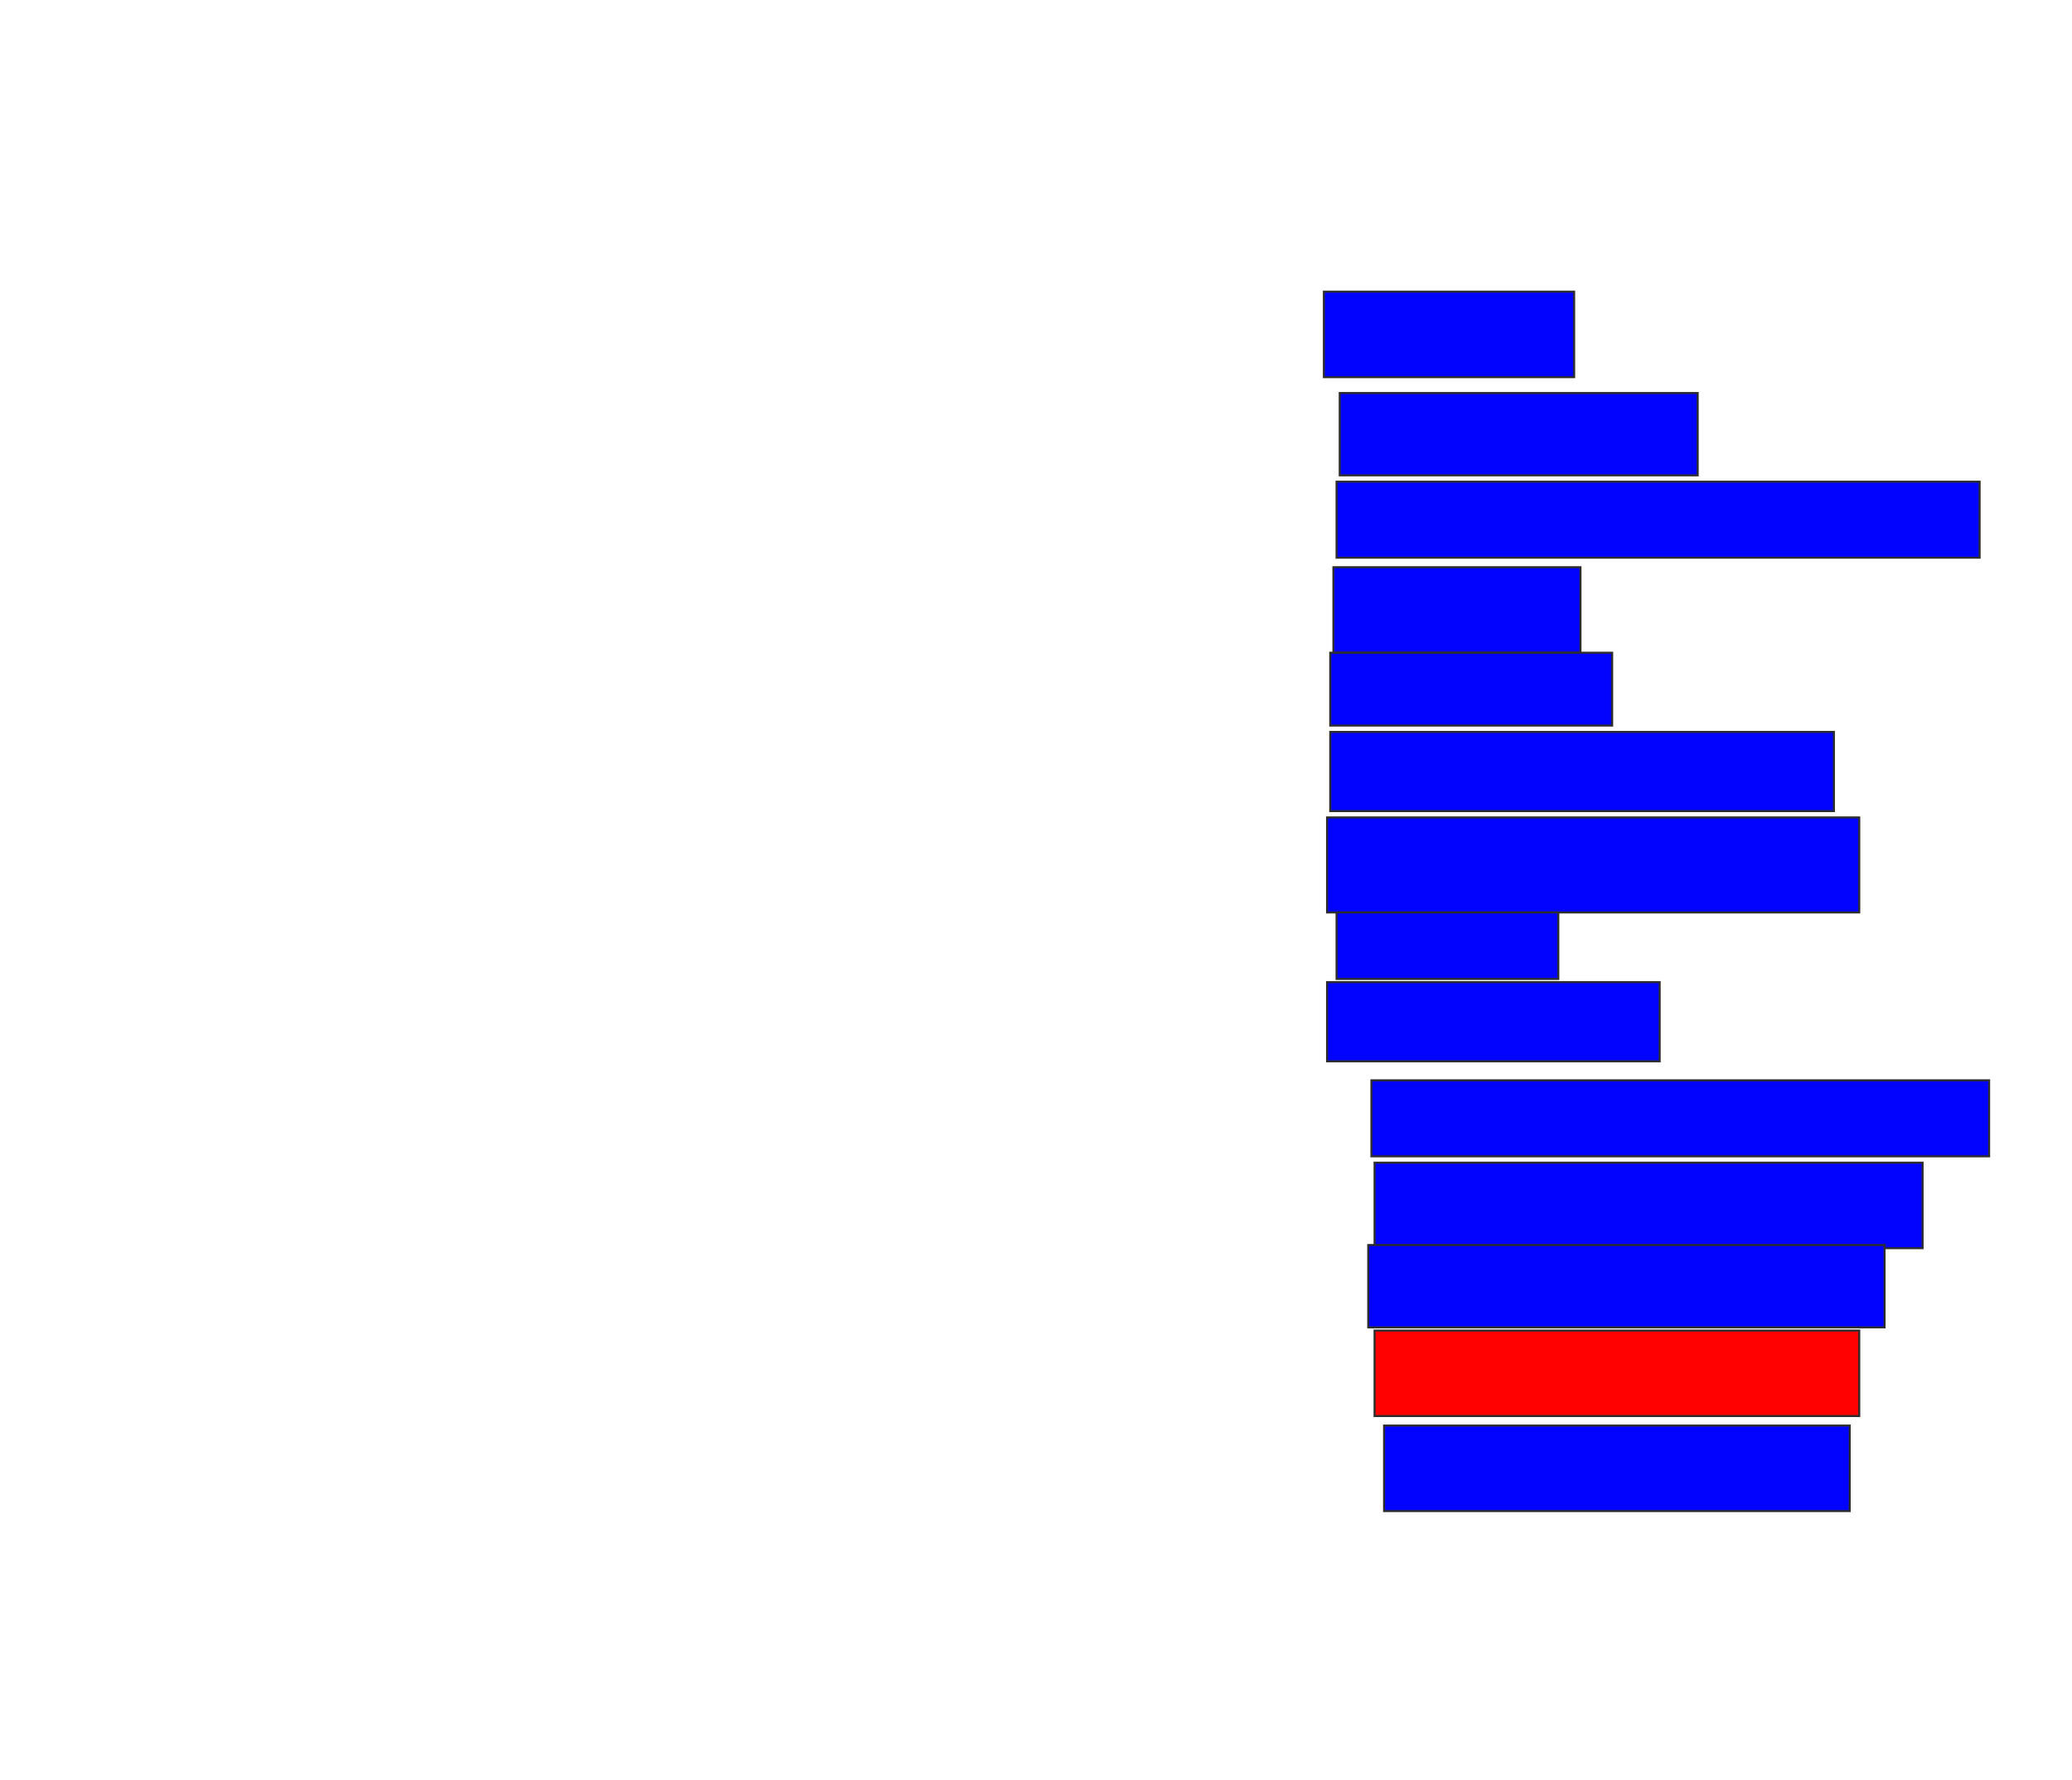 <svg xmlns="http://www.w3.org/2000/svg" width="1022" height="878">
 <!-- Created with Image Occlusion Enhanced -->
 <g>
  <title>Labels</title>
 </g>
 <g>
  <title>Masks</title>
  <rect id="8beabb8fa7ff435c8e008280f589a5fe-ao-1" height="42.188" width="123.438" y="143.875" x="653" stroke="#2D2D2D" fill="#0203ff"/>
  <rect id="8beabb8fa7ff435c8e008280f589a5fe-ao-2" height="40.625" width="176.563" y="193.875" x="660.812" stroke="#2D2D2D" fill="#0203ff"/>
  <rect stroke="#2D2D2D" id="8beabb8fa7ff435c8e008280f589a5fe-ao-3" height="37.5" width="317.188" y="237.625" x="659.25" fill="#0203ff"/>
  <rect id="8beabb8fa7ff435c8e008280f589a5fe-ao-4" height="42.188" width="121.875" y="279.813" x="657.687" stroke-linecap="null" stroke-linejoin="null" stroke-dasharray="null" stroke="#2D2D2D" fill="#0203ff"/>
  <rect id="8beabb8fa7ff435c8e008280f589a5fe-ao-5" height="35.938" width="139.062" y="322" x="656.125" stroke-linecap="null" stroke-linejoin="null" stroke-dasharray="null" stroke="#2D2D2D" fill="#0203ff"/>
  <rect id="8beabb8fa7ff435c8e008280f589a5fe-ao-6" height="39.062" width="248.438" y="361.063" x="656.125" stroke-linecap="null" stroke-linejoin="null" stroke-dasharray="null" stroke="#2D2D2D" fill="#0203ff"/>
  <rect id="8beabb8fa7ff435c8e008280f589a5fe-ao-7" height="46.875" width="262.5" y="403.25" x="654.562" stroke-linecap="null" stroke-linejoin="null" stroke-dasharray="null" stroke="#2D2D2D" fill="#0203ff"/>
  <rect id="8beabb8fa7ff435c8e008280f589a5fe-ao-8" height="32.812" width="109.375" y="450.125" x="659.25" stroke-linecap="null" stroke-linejoin="null" stroke-dasharray="null" stroke="#2D2D2D" fill="#0203ff"/>
  <rect id="8beabb8fa7ff435c8e008280f589a5fe-ao-9" height="39.062" width="164.062" y="484.5" x="654.562" stroke-linecap="null" stroke-linejoin="null" stroke-dasharray="null" stroke="#2D2D2D" fill="#0203ff"/>
  <rect id="8beabb8fa7ff435c8e008280f589a5fe-ao-10" height="37.5" width="304.688" y="532.938" x="676.437" stroke-linecap="null" stroke-linejoin="null" stroke-dasharray="null" stroke="#2D2D2D" fill="#0203ff"/>
  <rect id="8beabb8fa7ff435c8e008280f589a5fe-ao-11" height="42.188" width="270.313" y="573.563" x="678" stroke-linecap="null" stroke-linejoin="null" stroke-dasharray="null" stroke="#2D2D2D" fill="#0203ff"/>
  <rect id="8beabb8fa7ff435c8e008280f589a5fe-ao-12" height="40.625" width="254.688" y="614.188" x="674.875" stroke-linecap="null" stroke-linejoin="null" stroke-dasharray="null" stroke="#2D2D2D" fill="#0203ff"/>
  <rect id="8beabb8fa7ff435c8e008280f589a5fe-ao-13" height="42.188" width="239.063" y="656.375" x="678" stroke-linecap="null" stroke-linejoin="null" stroke-dasharray="null" stroke="#2D2D2D" fill="#ff0200" class="qshape"/>
  <rect id="8beabb8fa7ff435c8e008280f589a5fe-ao-14" height="42.188" width="229.688" y="703.25" x="682.687" stroke-linecap="null" stroke-linejoin="null" stroke-dasharray="null" stroke="#2D2D2D" fill="#0203ff"/>
 </g>
</svg>